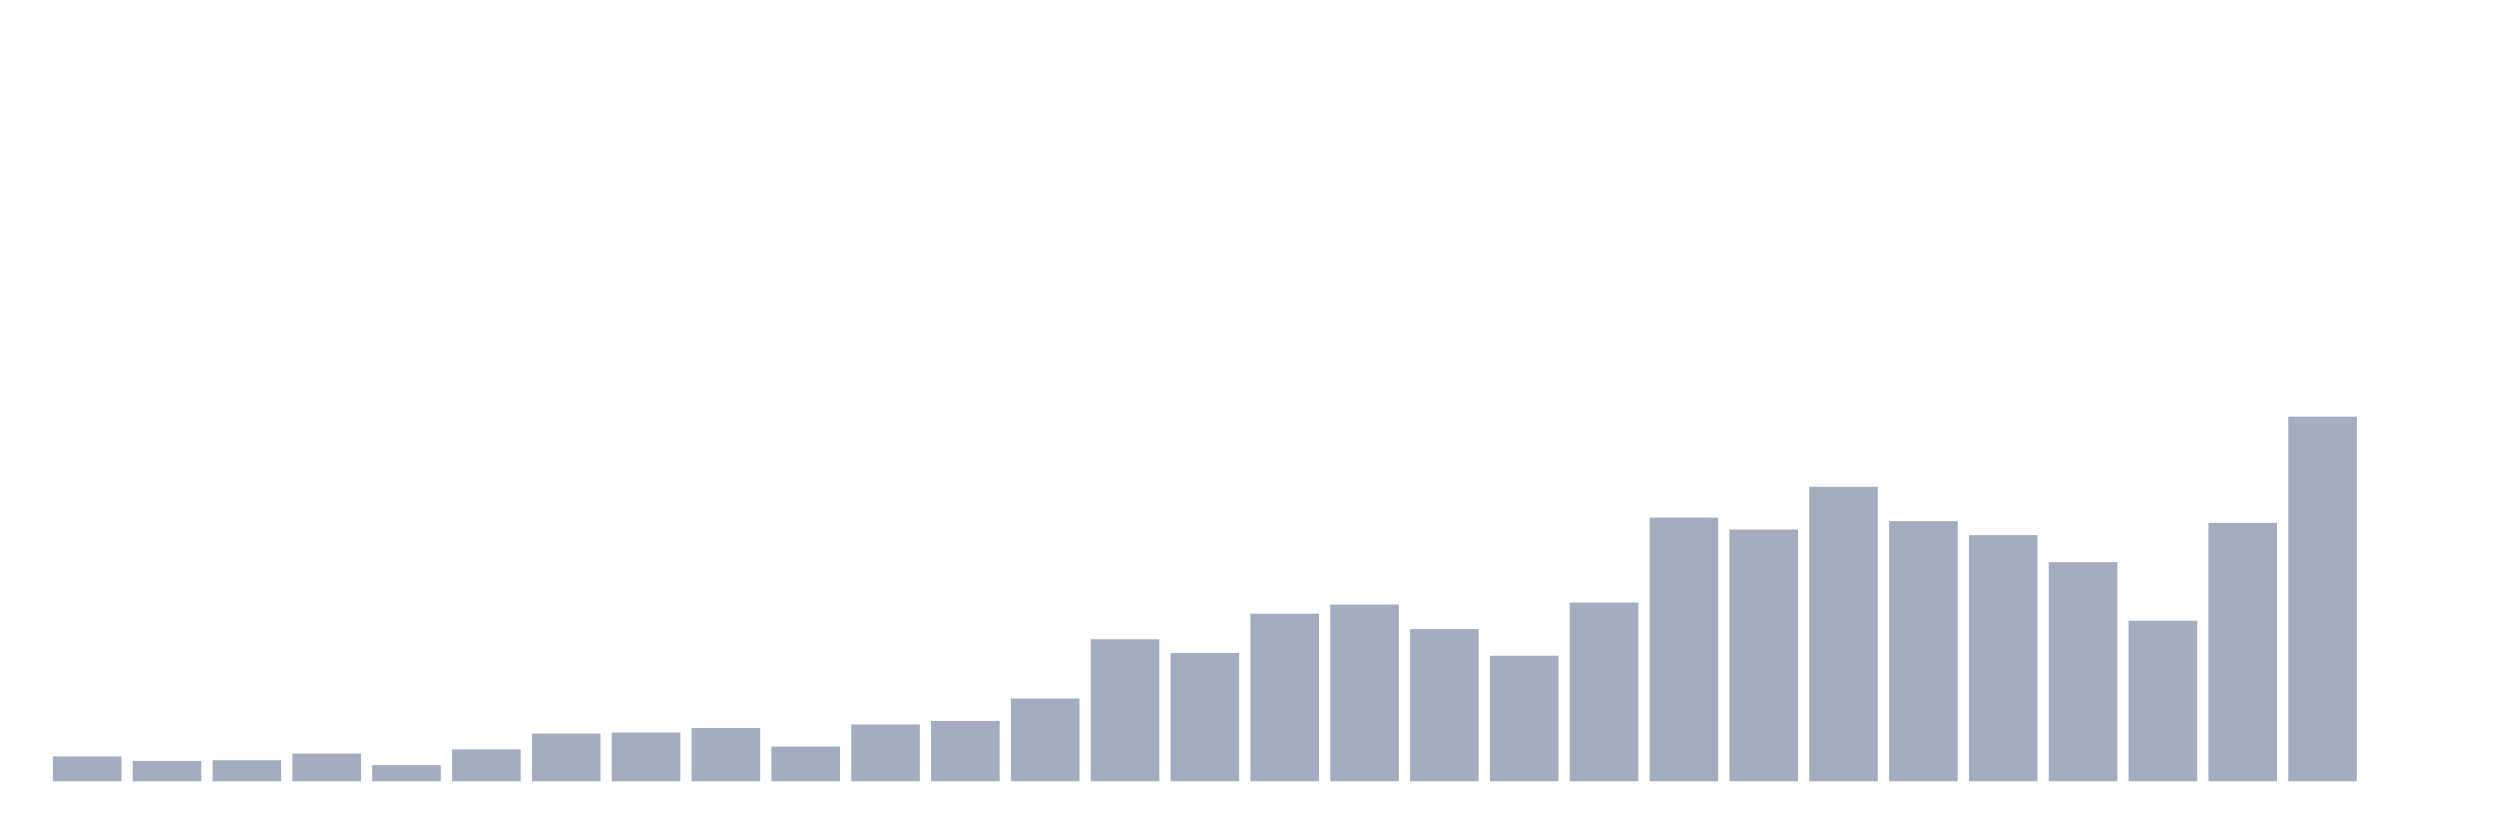 <svg xmlns="http://www.w3.org/2000/svg" viewBox="0 0 480 160"><g transform="translate(10,10)"><rect class="bar" x="0.153" width="13.175" y="135.221" height="4.779" fill="rgb(164,173,192)"></rect><rect class="bar" x="15.482" width="13.175" y="136.096" height="3.904" fill="rgb(164,173,192)"></rect><rect class="bar" x="30.81" width="13.175" y="135.962" height="4.038" fill="rgb(164,173,192)"></rect><rect class="bar" x="46.138" width="13.175" y="134.683" height="5.317" fill="rgb(164,173,192)"></rect><rect class="bar" x="61.466" width="13.175" y="136.904" height="3.096" fill="rgb(164,173,192)"></rect><rect class="bar" x="76.794" width="13.175" y="133.875" height="6.125" fill="rgb(164,173,192)"></rect><rect class="bar" x="92.123" width="13.175" y="130.846" height="9.154" fill="rgb(164,173,192)"></rect><rect class="bar" x="107.451" width="13.175" y="130.644" height="9.356" fill="rgb(164,173,192)"></rect><rect class="bar" x="122.779" width="13.175" y="129.769" height="10.231" fill="rgb(164,173,192)"></rect><rect class="bar" x="138.107" width="13.175" y="133.337" height="6.663" fill="rgb(164,173,192)"></rect><rect class="bar" x="153.436" width="13.175" y="129.096" height="10.904" fill="rgb(164,173,192)"></rect><rect class="bar" x="168.764" width="13.175" y="128.423" height="11.577" fill="rgb(164,173,192)"></rect><rect class="bar" x="184.092" width="13.175" y="124.115" height="15.885" fill="rgb(164,173,192)"></rect><rect class="bar" x="199.42" width="13.175" y="112.74" height="27.26" fill="rgb(164,173,192)"></rect><rect class="bar" x="214.748" width="13.175" y="115.365" height="24.635" fill="rgb(164,173,192)"></rect><rect class="bar" x="230.077" width="13.175" y="107.827" height="32.173" fill="rgb(164,173,192)"></rect><rect class="bar" x="245.405" width="13.175" y="106.077" height="33.923" fill="rgb(164,173,192)"></rect><rect class="bar" x="260.733" width="13.175" y="110.788" height="29.212" fill="rgb(164,173,192)"></rect><rect class="bar" x="276.061" width="13.175" y="115.904" height="24.096" fill="rgb(164,173,192)"></rect><rect class="bar" x="291.39" width="13.175" y="105.673" height="34.327" fill="rgb(164,173,192)"></rect><rect class="bar" x="306.718" width="13.175" y="89.385" height="50.615" fill="rgb(164,173,192)"></rect><rect class="bar" x="322.046" width="13.175" y="91.673" height="48.327" fill="rgb(164,173,192)"></rect><rect class="bar" x="337.374" width="13.175" y="83.462" height="56.538" fill="rgb(164,173,192)"></rect><rect class="bar" x="352.702" width="13.175" y="90.058" height="49.942" fill="rgb(164,173,192)"></rect><rect class="bar" x="368.031" width="13.175" y="92.75" height="47.25" fill="rgb(164,173,192)"></rect><rect class="bar" x="383.359" width="13.175" y="97.933" height="42.067" fill="rgb(164,173,192)"></rect><rect class="bar" x="398.687" width="13.175" y="109.173" height="30.827" fill="rgb(164,173,192)"></rect><rect class="bar" x="414.015" width="13.175" y="90.394" height="49.606" fill="rgb(164,173,192)"></rect><rect class="bar" x="429.344" width="13.175" y="70" height="70" fill="rgb(164,173,192)"></rect><rect class="bar" x="444.672" width="13.175" y="140" height="0" fill="rgb(164,173,192)"></rect></g></svg>